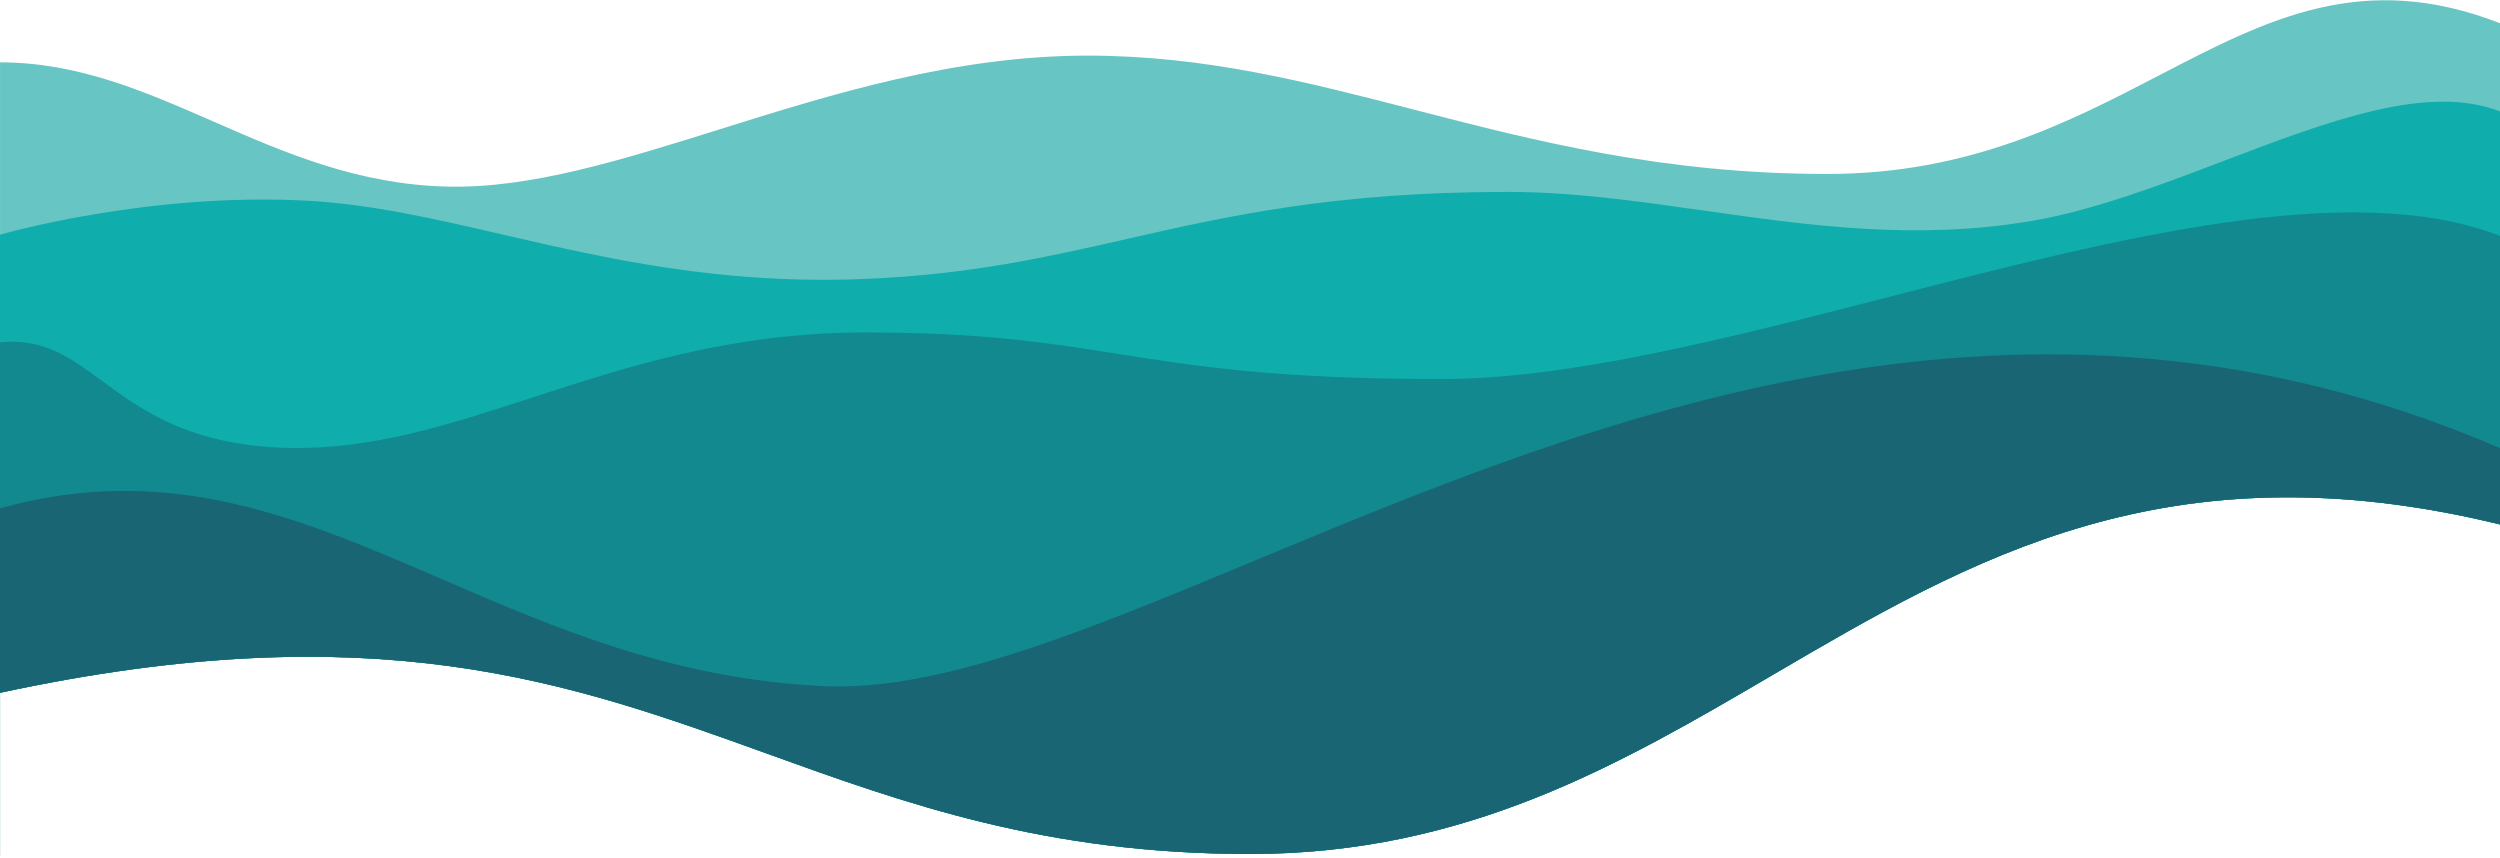 <svg width="1440" height="494" viewBox="0 0 1440 494" fill="none" xmlns="http://www.w3.org/2000/svg">
<g clip-path="url(#clip0_3398_2034)">
<path d="M1243.94 43.259C1306.14 10.965 1360.79 -17.408 1440 13.37V302.075C1248.76 255.425 1135.36 321.827 1021.37 388.569C933.315 440.13 844.911 491.893 720.007 491.893C602.047 491.893 521.389 462.792 441.722 434.049C327.828 392.956 215.959 352.595 0.016 399.041V35.91C44.985 35.91 83.383 52.705 122.996 70.03C163.871 87.908 206.039 106.351 258.052 107.491C305.839 108.539 358.052 92.183 414.709 74.436C479.484 54.146 550.067 32.037 626.48 32.037C694.093 32.037 752.846 47.223 814.89 63.26C884.298 81.201 957.825 100.206 1052.48 100.206C1134.26 100.206 1191.76 70.353 1243.94 43.259Z" fill="#67C5C4"/>
<path d="M0.016 697.876H1440V697.893H0.016V697.876Z" fill="#67C5C4"/>
<path d="M1281.05 92.612C1340.97 69.804 1398.31 47.975 1440 64.176V302.075C1248.76 255.425 1135.36 321.827 1021.37 388.569C933.316 440.13 844.912 491.893 720.009 491.893C602.048 491.893 521.39 462.792 441.723 434.049C327.829 392.956 215.96 352.595 0.017 399.041V697.876L1440 697.876H0V135.191C0 135.191 84.41 110.576 176.996 115.616C213.86 117.622 250.402 126.064 289.714 135.145C349.134 148.871 414.881 164.059 497.635 160.696C558.472 158.224 602.966 148.121 649.197 137.624C707.455 124.396 768.47 110.542 868.423 110.542C905.76 110.542 943.13 115.853 981.252 121.271C1041.52 129.836 1103.67 138.669 1170.54 127.203C1206.32 121.064 1244.17 106.652 1281.05 92.612Z" fill="#0FADAC"/>
<path d="M1088.23 170.995C1220.44 137.012 1354.32 102.6 1440 135.894V302.075C1248.76 255.425 1135.36 321.827 1021.37 388.569C933.316 440.13 844.912 491.893 720.009 491.893C602.048 491.893 521.39 462.792 441.723 434.049C327.829 392.956 215.96 352.595 0.017 399.041V697.876H1440L0 697.877V197.207C25.051 194.665 40.497 205.998 58.969 219.551C81.978 236.434 109.682 256.761 166.494 258.006C214.249 259.053 258.457 244.665 306.564 229.008C361.632 211.085 421.81 191.499 498.267 191.499C565.88 191.499 603.668 197.483 643.573 203.802C688.214 210.871 735.504 218.359 830.161 218.359C903.969 218.359 995.694 194.782 1088.23 170.995Z" fill="#11898F"/>
<path d="M723.862 322.45C916.955 242.157 1164.51 139.216 1440 258.141V302.075C1248.76 255.425 1135.36 321.827 1021.37 388.569C933.316 440.13 844.912 491.893 720.009 491.893C602.048 491.893 521.39 462.792 441.723 434.049C327.829 392.956 215.96 352.595 0.017 399.041V697.876H1440V697.891H0V292.8C97.274 265.673 172.697 298.255 254.841 333.741C319.534 361.688 388.396 391.435 475.382 395.234C541.859 398.131 625.843 363.209 723.862 322.45Z" fill="#196574"/>
</g>
<defs>
<clipPath id="clip0_3398_2034">
<rect width="1440" height="493" fill="white" transform="matrix(-1 0 0 1 1440 0.148)"/>
</clipPath>
</defs>
</svg>
